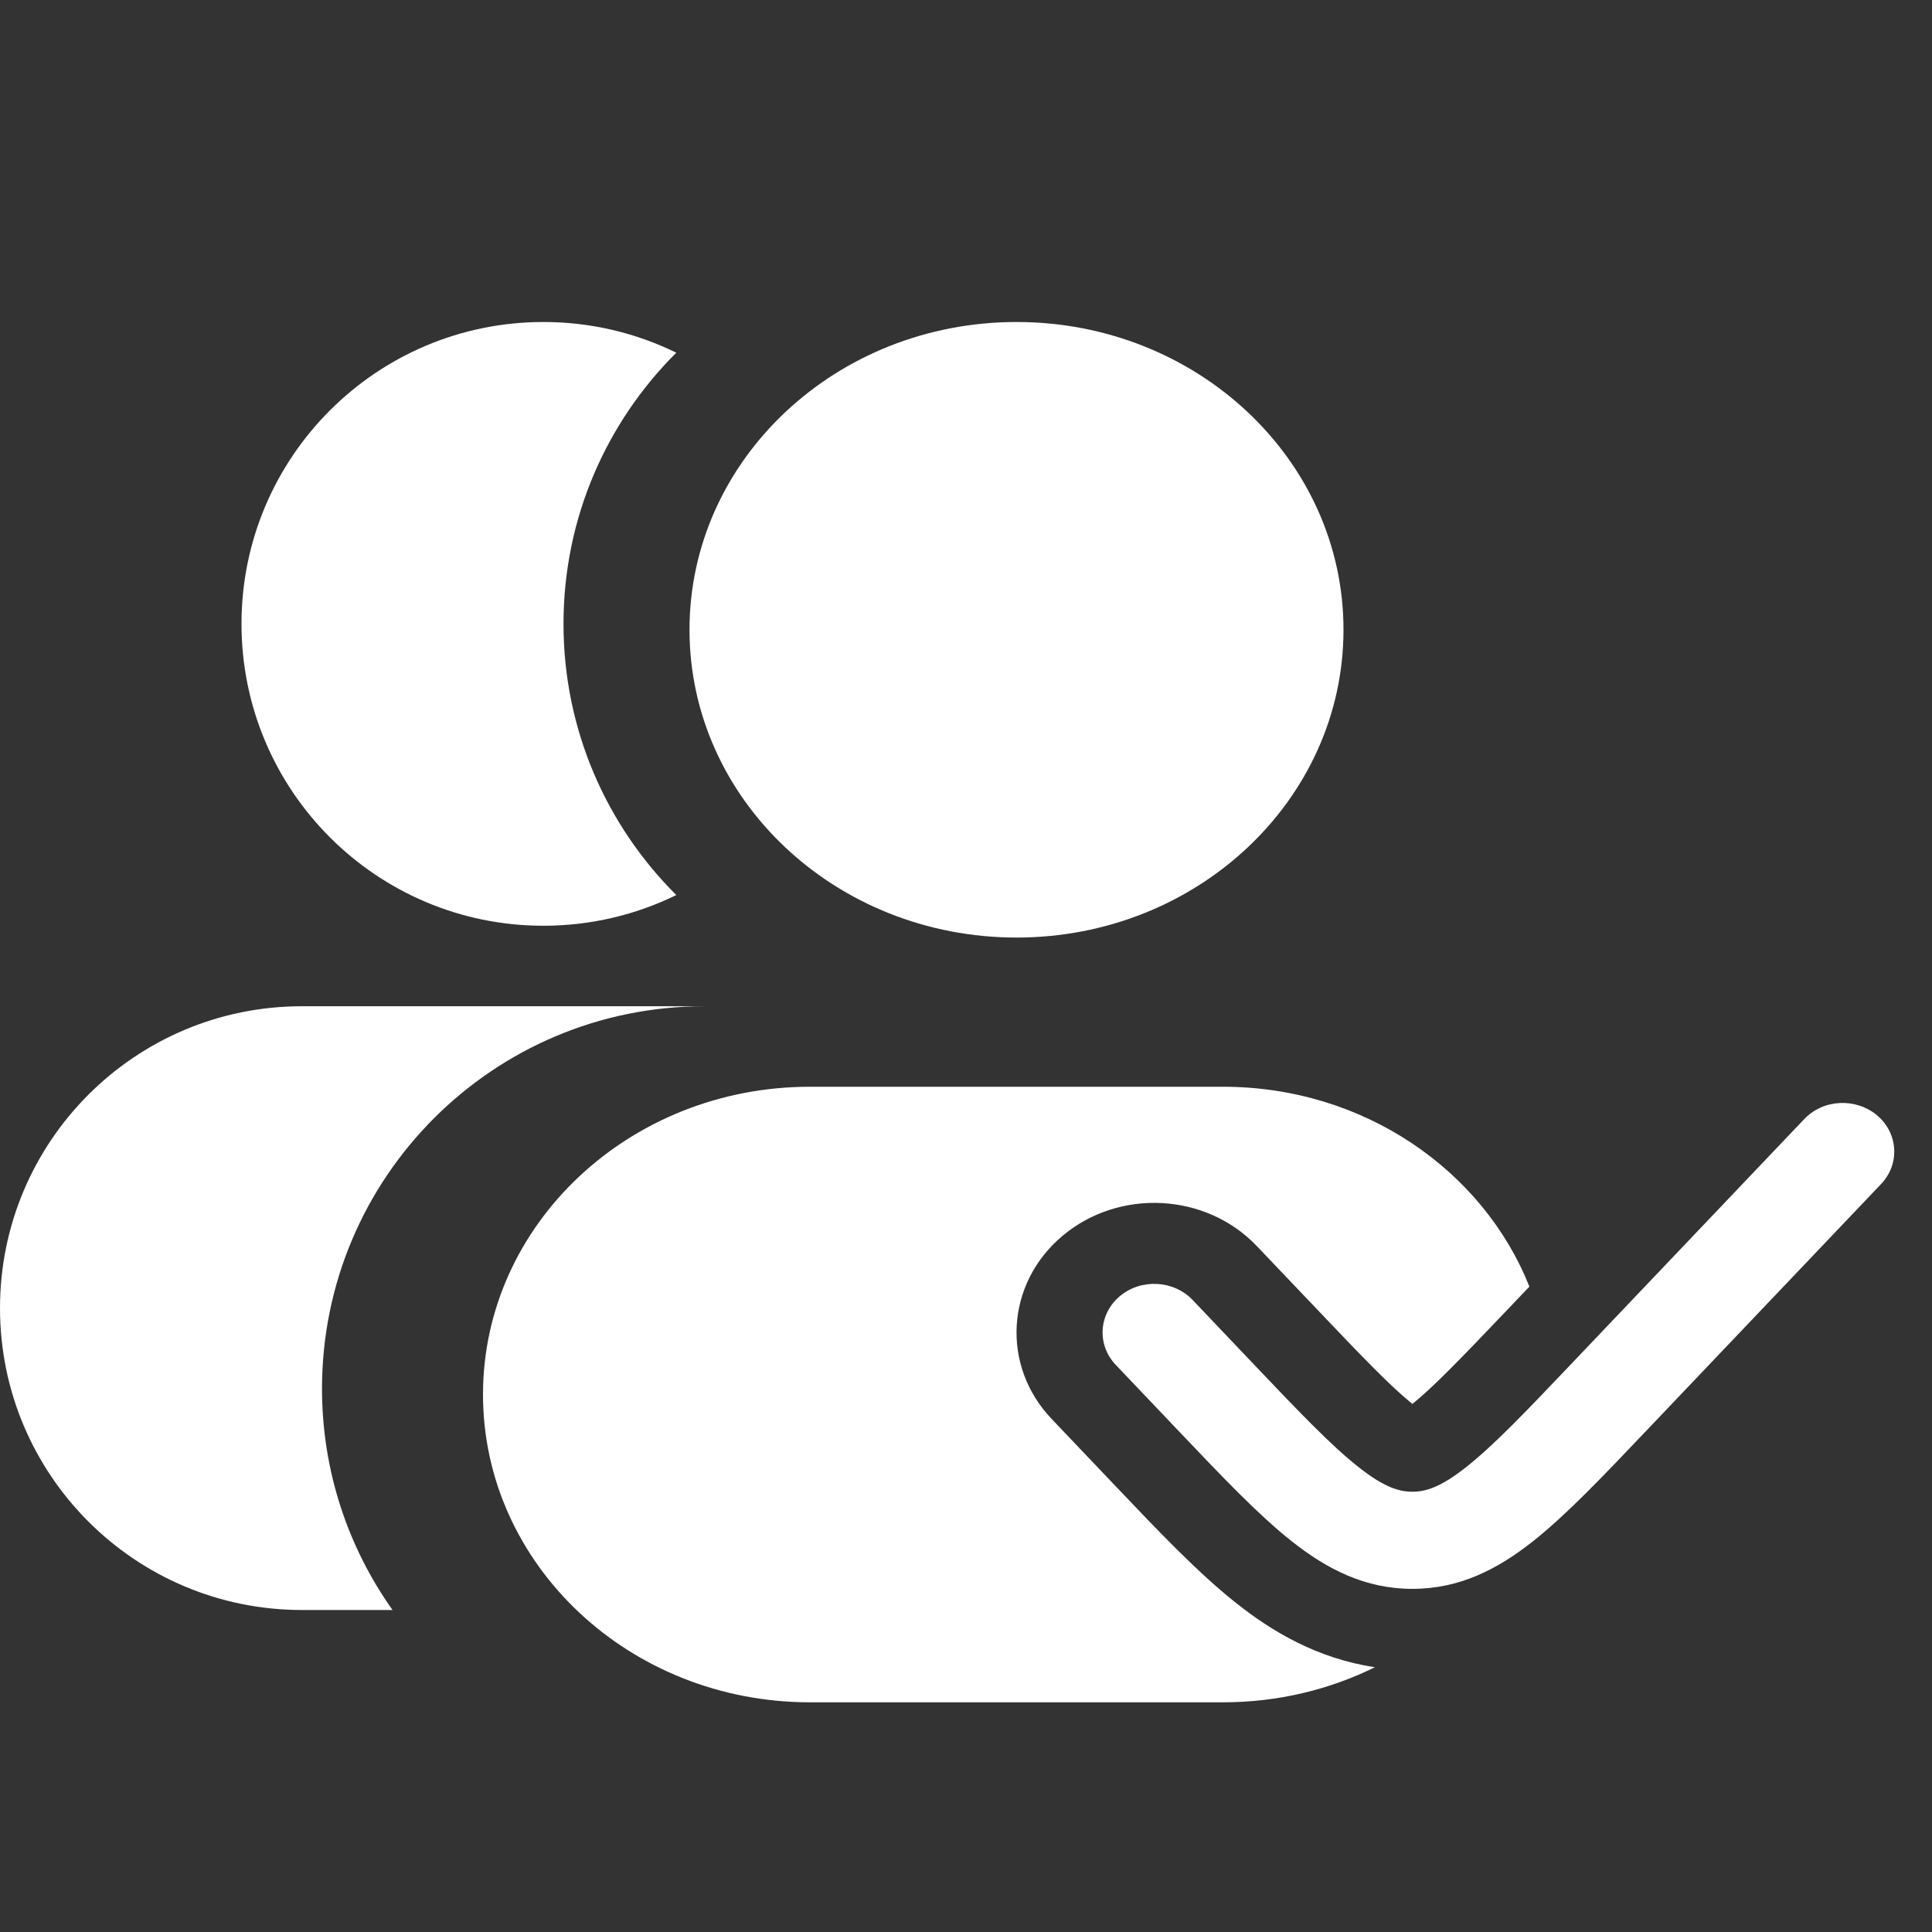 <svg width="18" height="18" viewBox="0 0 18 18" fill="none" xmlns="http://www.w3.org/2000/svg">
  <rect x="0" y="0" width="18" height="18" fill="#333333" stroke="none"/>
  <path
    d="M6.301 3.286C5.652 3.932 5.25 4.825 5.25 5.812C5.25 6.8 5.652 7.693 6.301 8.339C5.927 8.522 5.507 8.625 5.063 8.625C3.509 8.625 2.25 7.366 2.25 5.812C2.25 4.259 3.509 3 5.063 3C5.507 3 5.927 3.103 6.301 3.286Z"
    fill="white" />
  <path
    d="M3 12.938C3 13.706 3.244 14.418 3.657 15H2.813C1.259 15 6.10352e-05 13.741 6.10352e-05 12.188C6.10352e-05 10.634 1.259 9.375 2.813 9.375H6.563C4.595 9.375 3 10.97 3 12.938Z"
    fill="white" />
  <path
    d="M6.424 5.867C6.424 4.284 7.788 3 9.471 3C11.153 3 12.517 4.284 12.517 5.867C12.517 7.451 11.153 8.735 9.471 8.735C7.788 8.735 6.424 7.451 6.424 5.867Z"
    fill="white" />
  <path
    d="M4.5 12.992C4.5 11.409 5.864 10.125 7.546 10.125H11.395C12.701 10.125 13.816 10.899 14.249 11.987L14.051 12.195C13.605 12.663 13.355 12.922 13.159 13.08C12.962 12.922 12.712 12.663 12.267 12.195L11.709 11.609C11.236 11.112 10.426 11.07 9.898 11.515C9.37 11.96 9.325 12.723 9.798 13.22L10.405 13.858C10.79 14.263 11.164 14.656 11.519 14.937C11.852 15.201 12.275 15.453 12.81 15.533C12.387 15.742 11.905 15.86 11.395 15.86H7.546C5.864 15.86 4.5 14.576 4.5 12.992Z"
    fill="white" />
  <path
    d="M17.526 11.031C17.703 10.844 17.686 10.558 17.488 10.391C17.29 10.225 16.986 10.24 16.809 10.427L14.648 12.698C14.21 13.159 13.915 13.467 13.663 13.666C13.423 13.857 13.282 13.898 13.159 13.898C13.035 13.898 12.894 13.857 12.654 13.666C12.402 13.467 12.107 13.159 11.669 12.698L11.112 12.112C10.935 11.926 10.63 11.91 10.432 12.077C10.235 12.244 10.218 12.53 10.395 12.716L10.976 13.327C11.384 13.756 11.724 14.114 12.035 14.36C12.364 14.62 12.719 14.803 13.159 14.803C13.599 14.803 13.953 14.62 14.282 14.36C14.593 14.114 14.933 13.756 15.341 13.327L17.526 11.031Z"
    fill="white" />
</svg>
